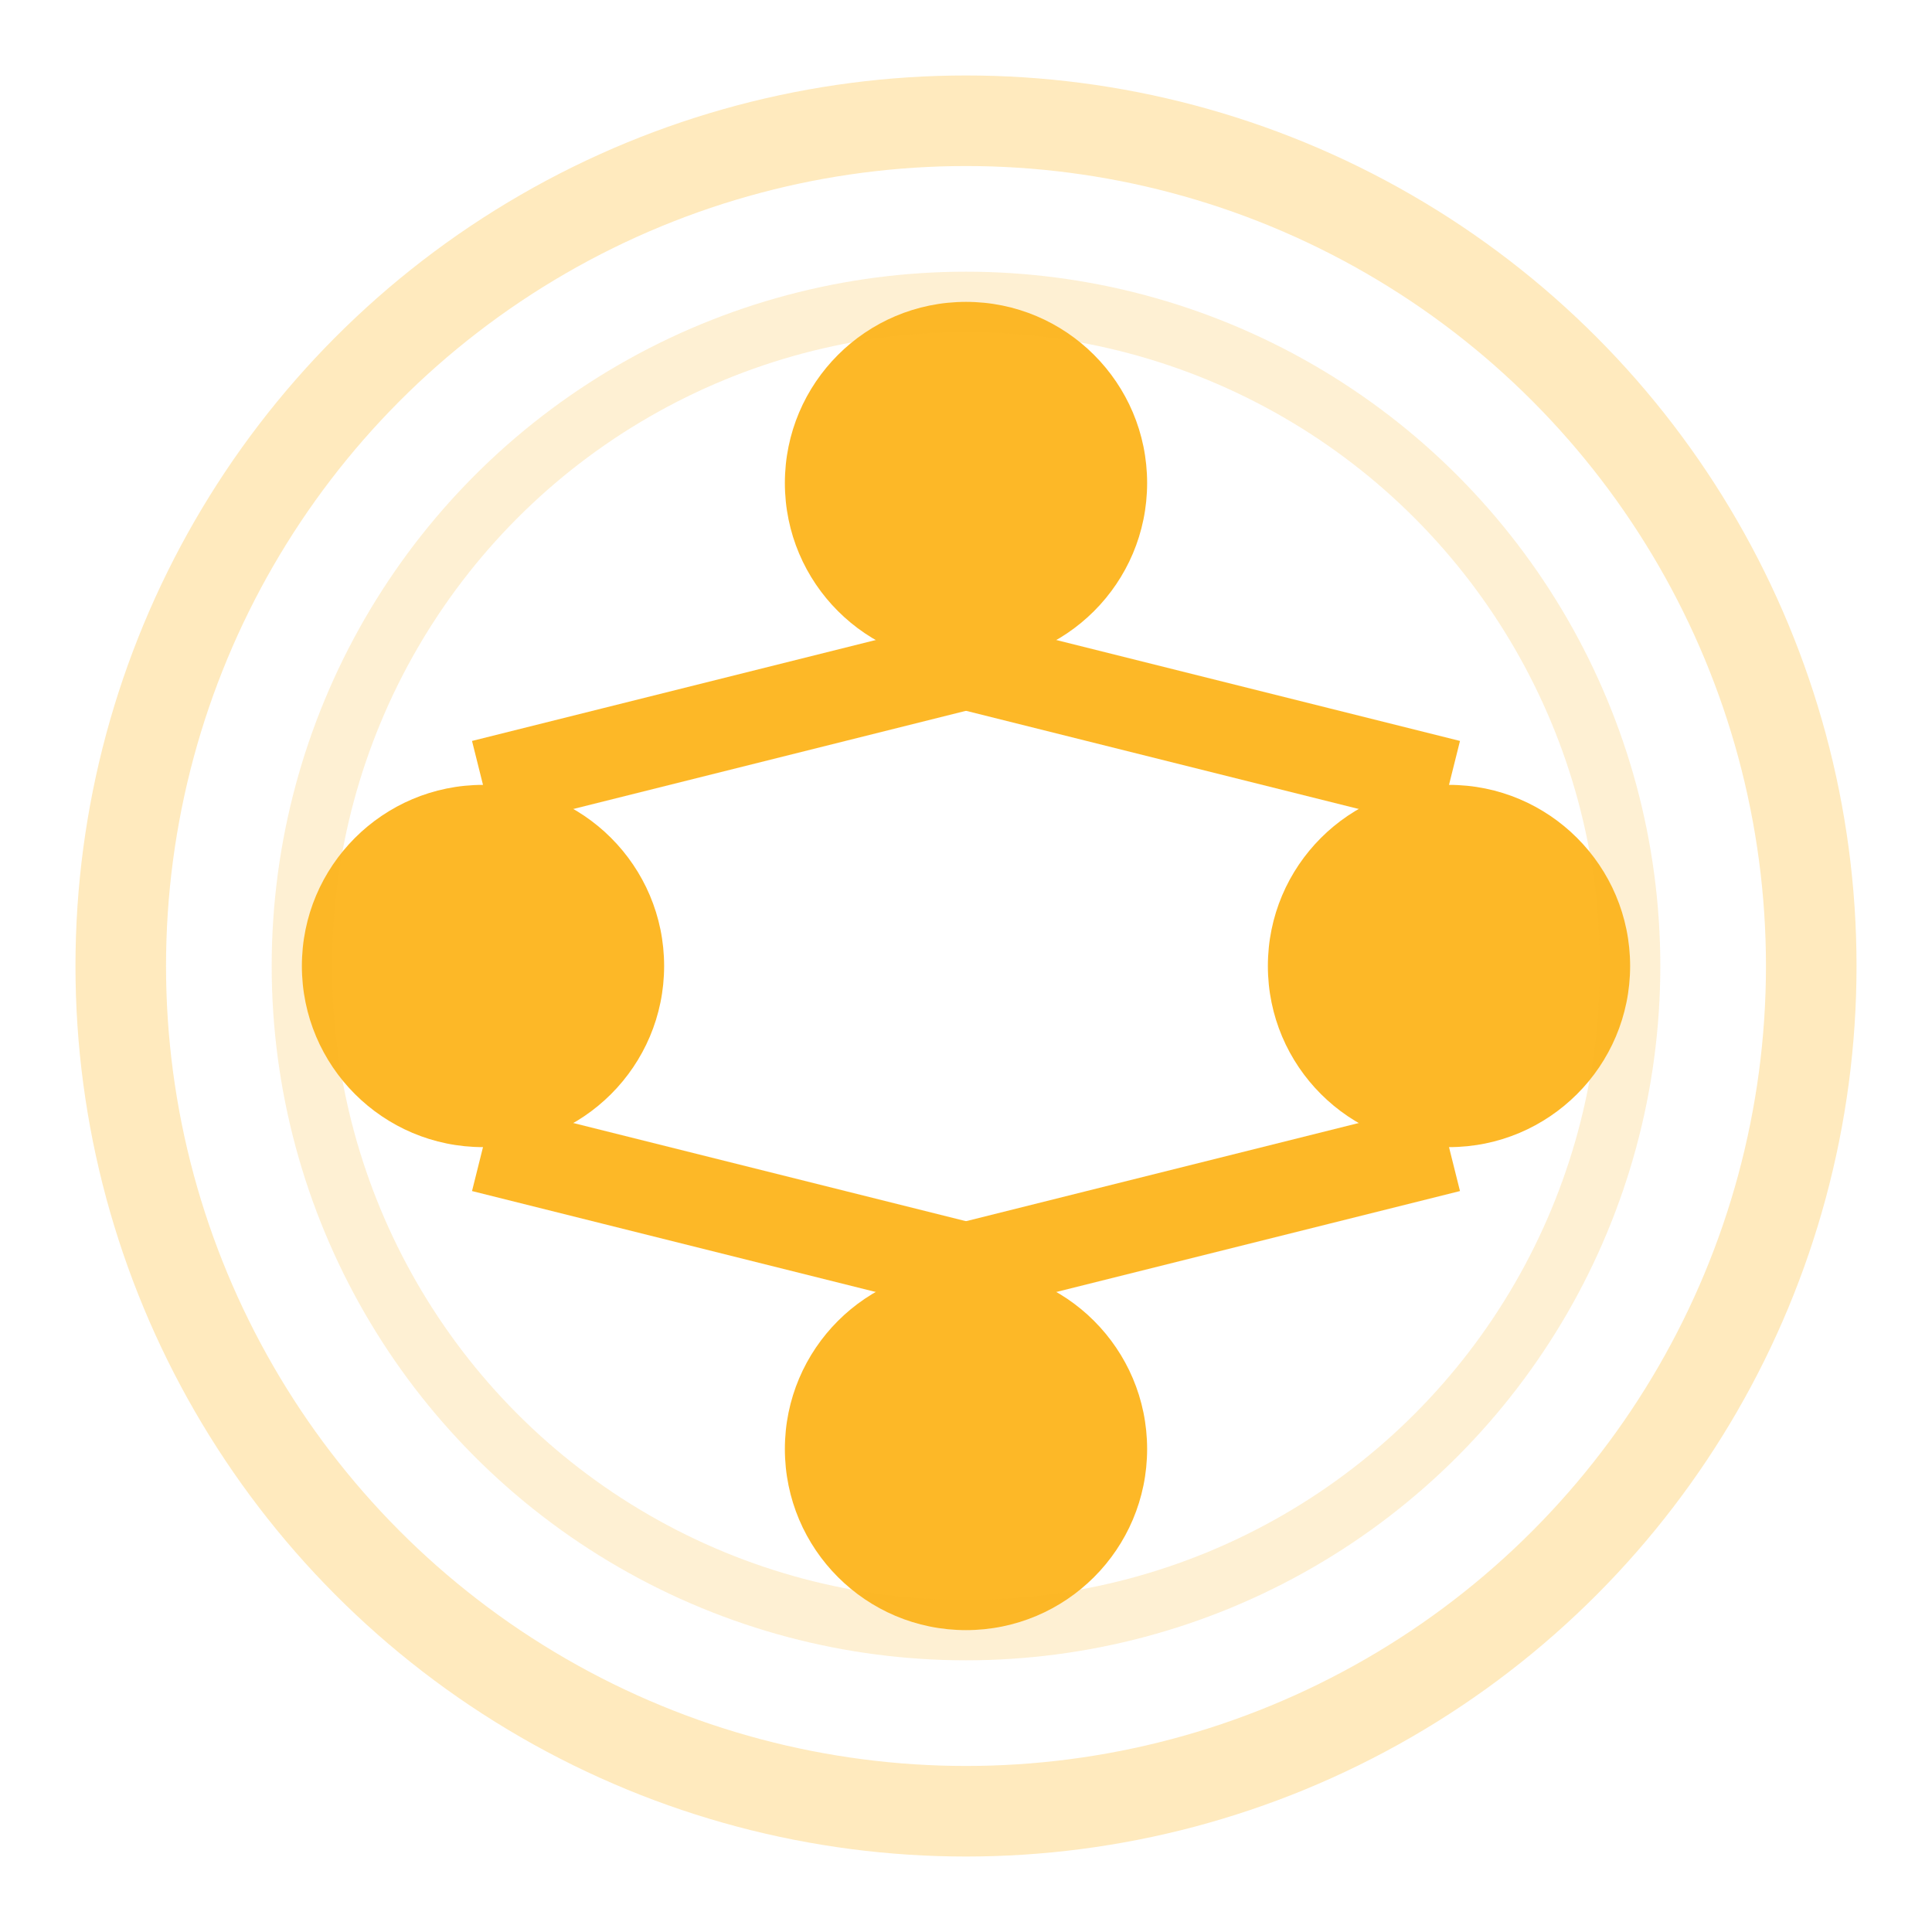 <?xml version="1.0" encoding="UTF-8"?>
<svg width="32" height="32" viewBox="0 0 32 32" fill="none" xmlns="http://www.w3.org/2000/svg">
  <!-- Neural network nodes -->
  <circle cx="16" cy="8" r="3" fill="#FDB827"/>
  <circle cx="8" cy="16" r="3" fill="#FDB827"/>
  <circle cx="24" cy="16" r="3" fill="#FDB827"/>
  <circle cx="16" cy="24" r="3" fill="#FDB827"/>
  
  <!-- Neural network connections -->
  <line x1="16" y1="11" x2="8" y2="13" stroke="#FDB827" stroke-width="1.5"/>
  <line x1="16" y1="11" x2="24" y2="13" stroke="#FDB827" stroke-width="1.5"/>
  <line x1="8" y1="19" x2="16" y2="21" stroke="#FDB827" stroke-width="1.5"/>
  <line x1="24" y1="19" x2="16" y2="21" stroke="#FDB827" stroke-width="1.5"/>
  
  <!-- Decorative elements -->
  <circle cx="16" cy="16" r="14" stroke="#FDB827" stroke-width="1.5" stroke-opacity="0.3"/>
  <circle cx="16" cy="16" r="11" stroke="#FDB827" stroke-width="1" stroke-opacity="0.2"/>
</svg> 